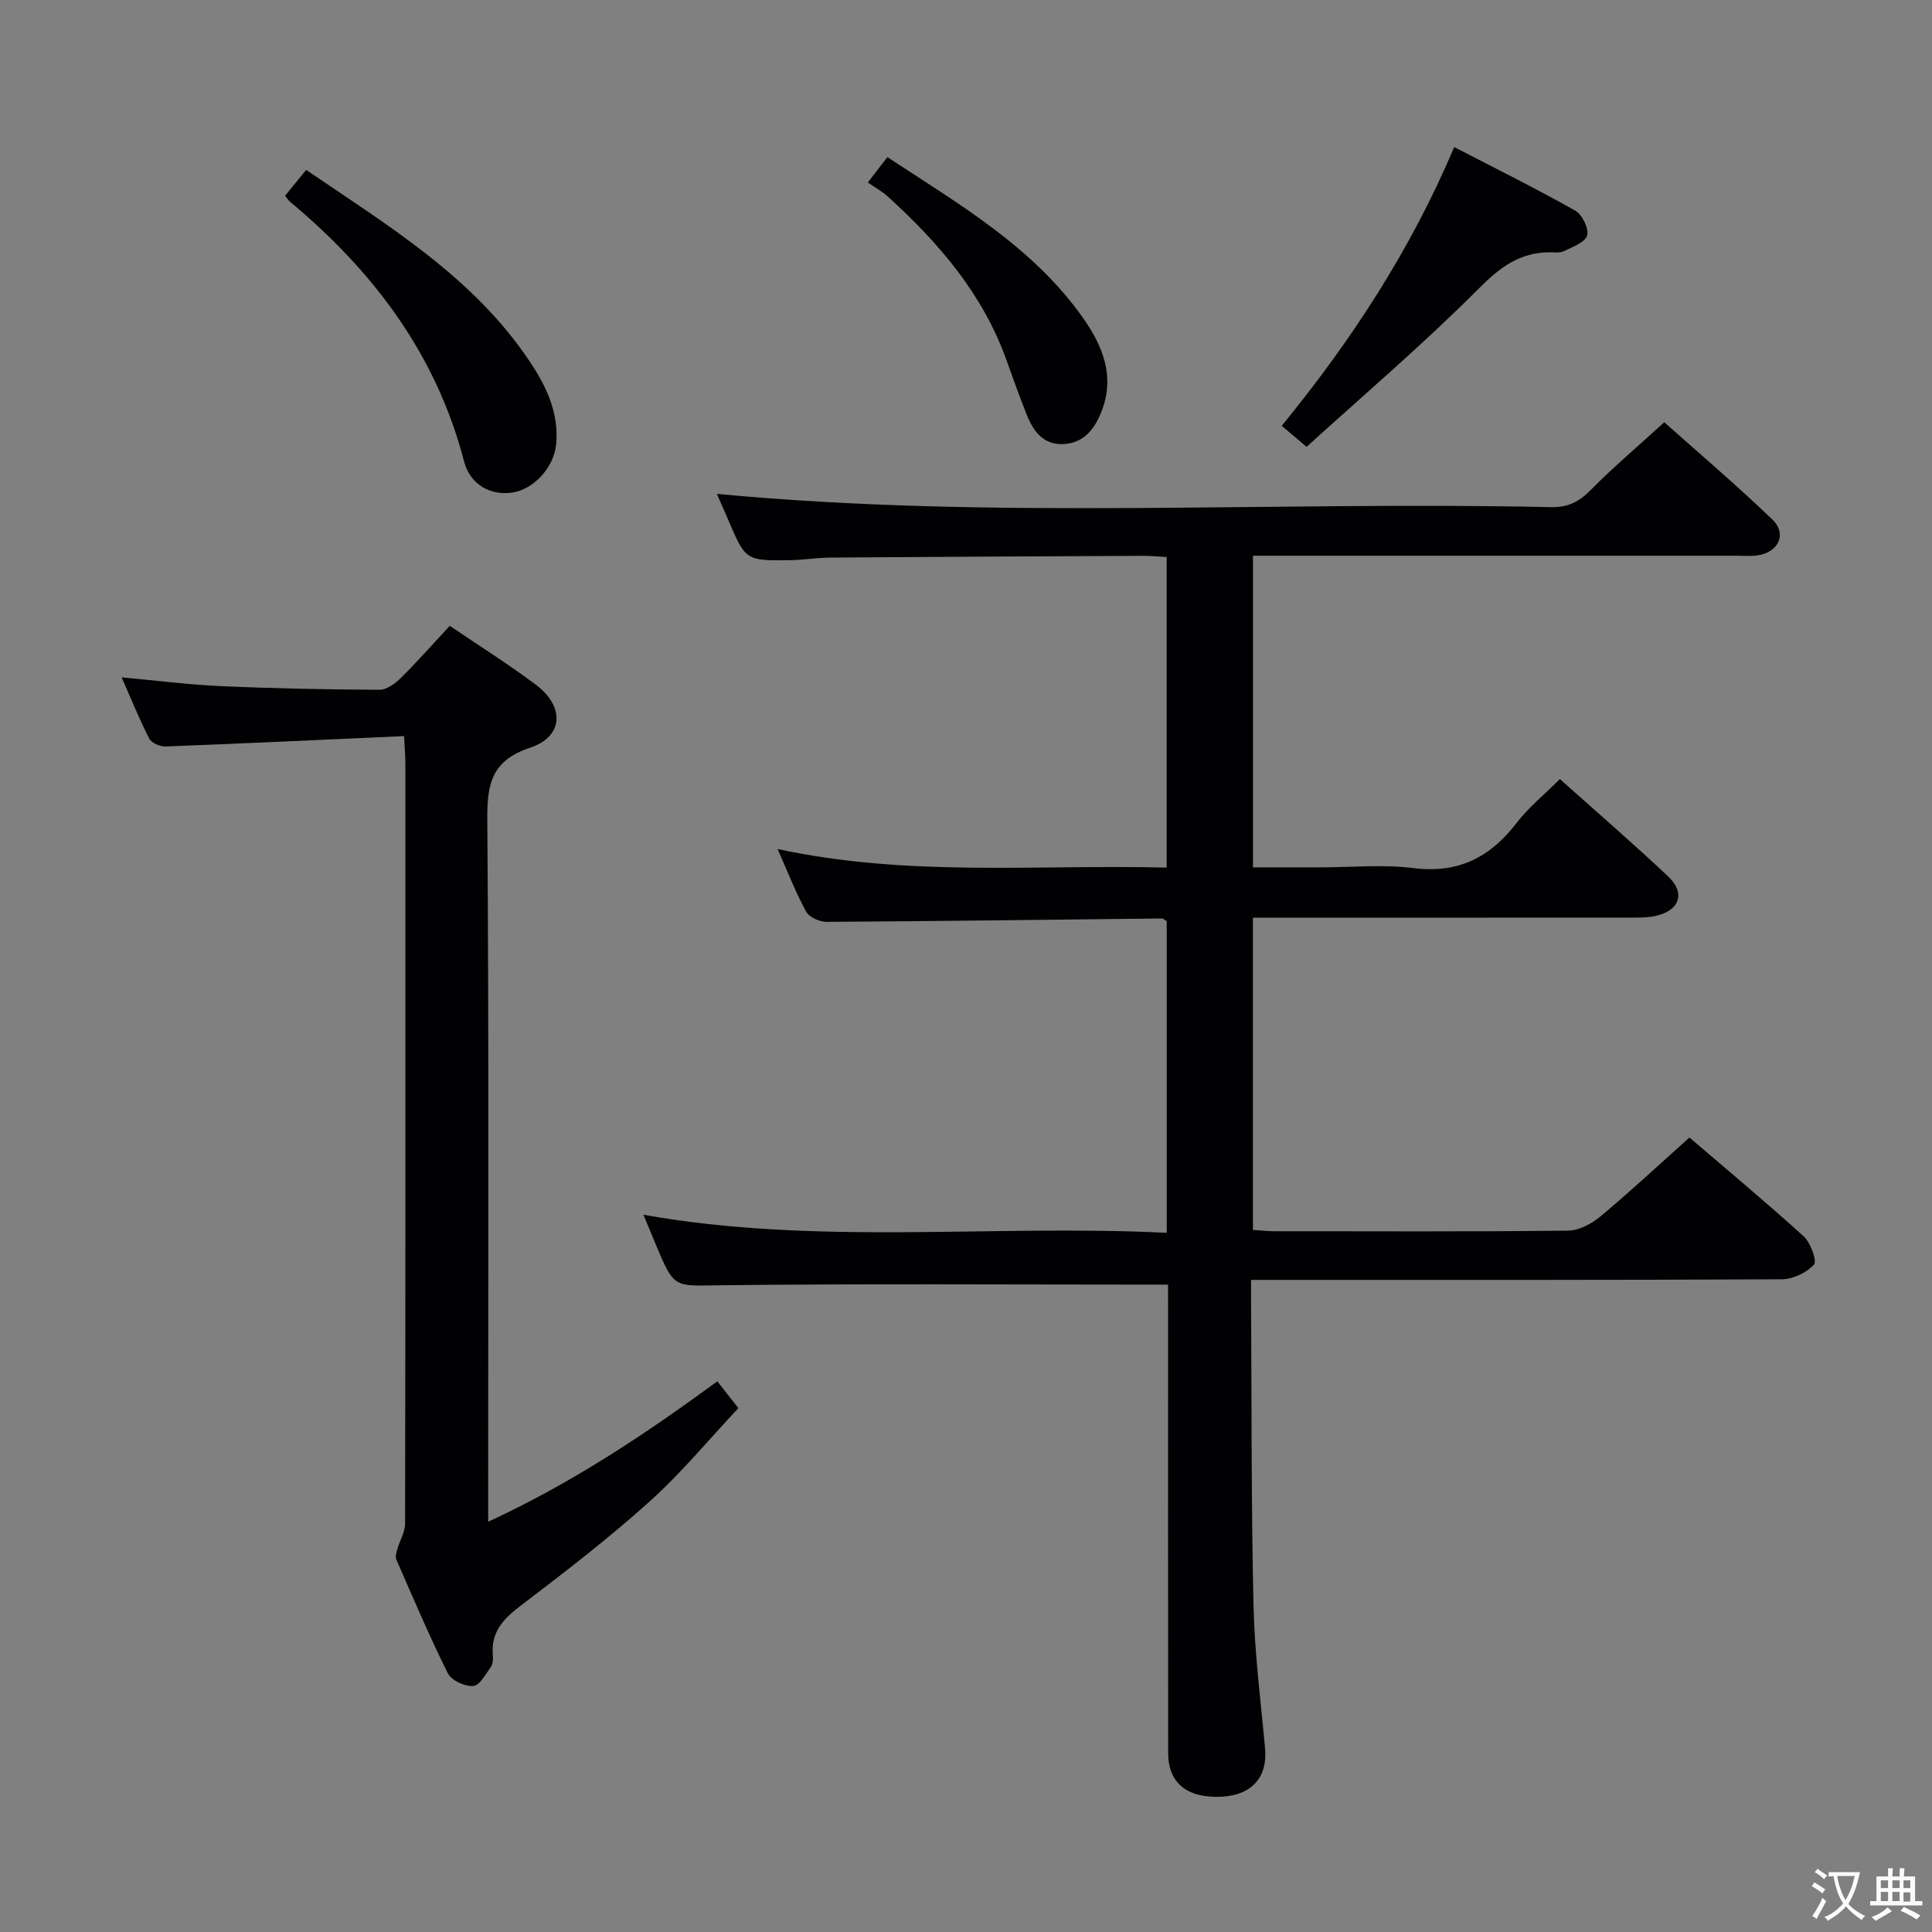 <svg enable-background="new 0 0 400 400" viewBox="0 0 400 400" xmlns="http://www.w3.org/2000/svg"><rect x="0" y="0" width="400" height="400" fill="#808080" stroke="none"/><g fill="#010103"><path d="m241.83 265.97c-31.42 0-62.05-.22-92.67.13-9.52.11-9.52.81-13.28-8.2-.88-2.11-1.76-4.22-2.67-6.4 36 6.43 72.11 1.95 108.35 3.74 0-22.13 0-43.37 0-64.53-.44-.25-.72-.55-.99-.55-23.13.25-46.26.56-69.39.7-1.46.01-3.62-.93-4.26-2.09-2.15-3.9-3.75-8.09-5.93-12.99 27.12 5.86 53.81 3.16 80.56 3.85 0-21.85 0-42.93 0-64.29-1.72-.1-3.18-.26-4.63-.26-21.66.1-43.31.2-64.97.36-2.81.02-5.62.51-8.44.54-9.14.11-9.14.07-12.75-8.37-.85-1.99-1.73-3.96-2.34-5.36 57.37 5.44 115.09 1.46 172.7 2.75 3.49.08 5.81-1.11 8.22-3.55 4.67-4.73 9.77-9.05 15.23-14.03 6.92 6.18 14.86 12.92 22.37 20.13 3.12 3 1.27 6.85-3.15 7.45-1.31.18-2.66.06-3.99.06-31.49 0-62.99 0-94.48 0-1.83 0-3.65 0-5.9 0v64.52h13.74c6.5 0 13.08-.65 19.48.15 9.26 1.16 15.86-2.2 21.34-9.33 2.49-3.24 5.76-5.89 8.98-9.1 7.6 6.8 15.15 13.31 22.4 20.14 3.68 3.47 2.39 7.12-2.63 8.2-1.76.38-3.64.34-5.46.34-25.82.02-51.64.01-77.86.01v64.65c1.4.09 2.84.27 4.29.27 20.33.02 40.66.11 60.98-.12 2.27-.03 4.88-1.44 6.71-2.97 6.13-5.11 11.97-10.57 18.39-16.31 7.13 6.11 15.54 13.11 23.64 20.45 1.44 1.31 2.82 5.1 2.14 5.86-1.52 1.69-4.36 3.03-6.67 3.04-34.66.18-69.32.13-103.97.13-1.79 0-3.58 0-5.9 0 0 1.72-.01 3 0 4.28.13 20.99.03 41.99.5 62.97.22 9.94 1.5 19.86 2.4 29.79.54 5.93-2.76 9.65-9.05 9.96-7.05.34-11-2.81-11.01-9.01-.04-30.49-.02-60.99-.02-91.48-.01-1.95-.01-3.92-.01-5.53z"/><path d="m83.66 152.4c-16.87.76-33.13 1.53-49.4 2.15-1.13.04-2.88-.72-3.35-1.62-2.04-3.97-3.71-8.12-5.73-12.69 7.15.65 13.79 1.51 20.46 1.81 10.96.49 21.95.71 32.92.76 1.5.01 3.27-1.3 4.45-2.47 3.41-3.37 6.59-6.98 10.11-10.77 6.12 4.16 12.17 7.95 17.85 12.22 5.98 4.49 5.71 10.7-1.16 12.99-7.94 2.65-8.98 7.34-8.92 14.79.35 46.31.18 92.62.18 138.93v6.56c17.33-7.99 32.52-18.13 47.45-29.07 1.26 1.61 2.47 3.15 4.35 5.55-6.1 6.49-11.8 13.42-18.4 19.35-8.52 7.66-17.63 14.68-26.76 21.62-3.59 2.73-6.11 5.48-5.67 10.22.07.8.01 1.81-.42 2.41-1.07 1.49-2.33 3.84-3.64 3.93-1.73.12-4.51-1.14-5.24-2.6-3.85-7.71-7.22-15.67-10.68-23.58-.26-.59.02-1.49.22-2.19.5-1.77 1.59-3.51 1.59-5.26.09-52.47.07-104.95.06-157.42-.01-1.47-.14-2.93-.27-5.62z"/><path d="m59.02 40.53c1.35-1.65 2.69-3.3 4.37-5.35 17.02 11.6 34.58 22.15 46.27 39.64 3.46 5.17 6.11 10.69 5.48 17.2-.46 4.77-4.65 9.33-9.14 9.97-4.42.64-8.66-1.62-9.92-6.46-5.76-22.15-18.74-39.34-36-53.73-.37-.31-.63-.75-1.06-1.27z"/><path d="m270.51 92.52c-2.34-1.98-3.47-2.94-5.14-4.36 14.37-17.59 26.68-36.36 35.71-57.71 8.67 4.49 16.98 8.6 25.04 13.15 1.44.81 2.88 3.73 2.48 5.14-.41 1.45-3.03 2.38-4.82 3.26-.82.41-1.96.22-2.96.23-6.17.03-10.27 3.1-14.65 7.51-11.34 11.38-23.61 21.83-35.66 32.78z"/><path d="m179.67 37.78c1.73-2.24 2.71-3.51 4.06-5.25 14.78 9.74 30.07 18.52 40.49 33.28 4.04 5.72 6.62 11.96 3.94 19.11-1.4 3.75-3.69 6.86-8.1 7.03-4.12.15-6.17-2.75-7.52-6.17-1.46-3.69-2.81-7.43-4.14-11.17-4.89-13.71-14.03-24.33-24.59-33.92-1.21-1.11-2.69-1.91-4.14-2.91z"/></g><path d="m377.9 391.2c-.2.3-.4.5-.6.8-.7-.6-1.4-1-2.2-1.5.2-.3.4-.5.5-.8.6.4 1.4.8 2.3 1.5zm-1.8 6.1c-.2-.2-.5-.4-.9-.6.4-.6.8-1.2 1.2-1.9s.7-1.3.9-1.9c.3.3.5.5.8.7-.7 1.3-1.4 2.6-2 3.7zm2.2-9c-.3.3-.5.5-.6.8-.6-.6-1.3-1.1-2-1.5.3-.3.5-.5.6-.7.6.5 1.3.9 2 1.4zm.3.2v-.9h2 4.5c-.3 1.3-.6 2.5-1 3.6s-.9 2.1-1.4 3c.4.5 1 1 1.6 1.4s1.2.8 1.9 1.1c-.3.2-.5.4-.8.8-.4-.3-1-.7-1.6-1.2s-1.2-1.1-1.6-1.6c-.5.6-1.1 1.1-1.7 1.6s-1.4.9-2.1 1.4c-.1-.3-.3-.5-.7-.8.6-.2 1.2-.5 1.9-1s1.4-1.1 2-1.8c-.5-.8-.9-1.6-1.2-2.5s-.6-2-.8-3.2c-.4.1-.7.1-1 .1zm2.5 2.7c.3 1 .7 1.7 1 2.2.3-.5.6-1.1 1-2s.6-1.9.9-3h-3.2-.4c.1.9.3 1.8.7 2.8z" fill="#fcfafa"/><path d="m396.5 388.5v1.5 3.6h1.5v.9c-.4 0-1 0-1.7 0h-7.9c-.5 0-.9 0-1.2 0v-.9h1.3v-3.5c0-.7 0-1.2 0-1.6h2.4c0-.8 0-1.4 0-1.7h1c0 .3-.1.8-.1 1.7h1.5c0-.8 0-1.4 0-1.7h1c0 .3-.1.9-.1 1.7zm-8.2 9.2c-.2-.3-.5-.5-.8-.8.8-.3 1.4-.6 1.9-.9s1-.7 1.4-1.1c.3.3.6.5.9.8-1.6 1-2.8 1.6-3.4 2zm2.6-6.8v-1.6h-1.5v1.6zm0 2.7v-1.9h-1.5v1.9zm2.4-2.7v-1.6h-1.5v1.6zm0 2.7v-1.9h-1.5v1.9zm.2 2 .7-.8c.4.2.9.5 1.6.8s1.3.7 1.8 1c-.3.3-.5.5-.8.8-.4-.3-1.5-1-3.3-1.8zm2-4.7v-1.6h-1.4v1.6zm0 2.8v-1.9h-1.4v1.9z" fill="#fcfafa"/></svg>